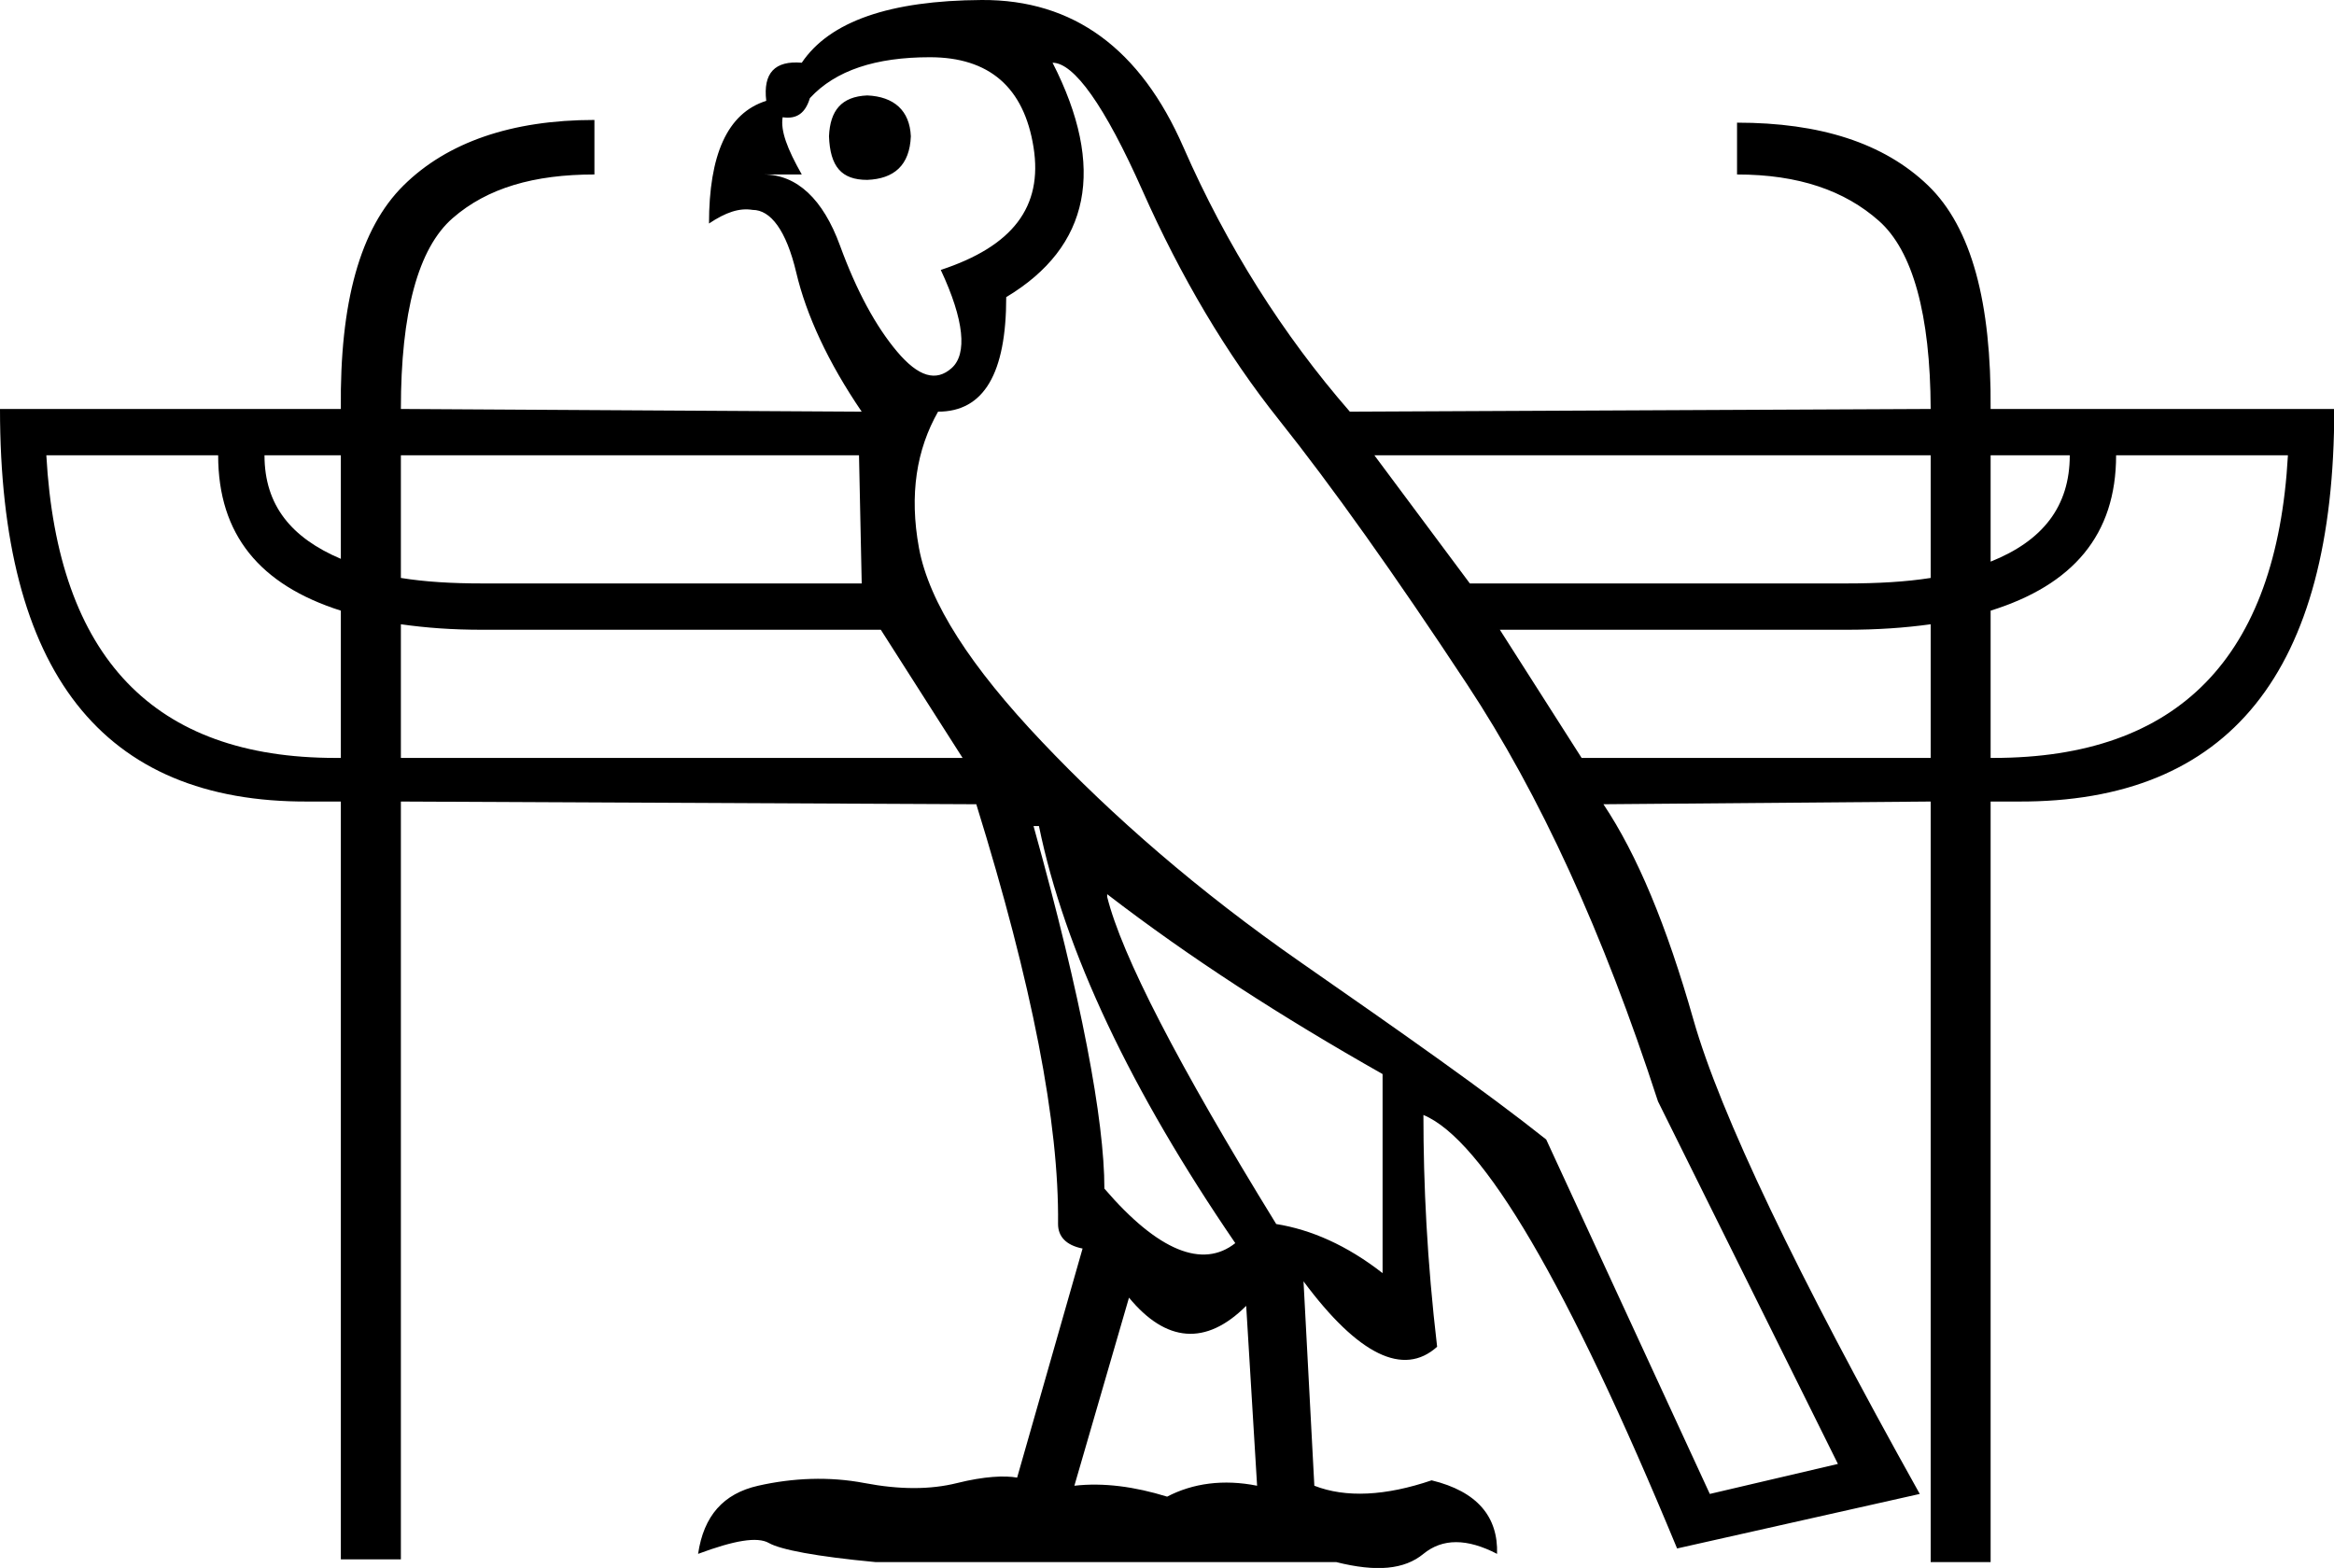 <?xml version="1.0" encoding="UTF-8" standalone="no"?>
<svg
   xmlns:dc="http://purl.org/dc/elements/1.1/"
   xmlns:cc="http://web.resource.org/cc/"
   xmlns:rdf="http://www.w3.org/1999/02/22-rdf-syntax-ns#"
   xmlns:svg="http://www.w3.org/2000/svg"
   xmlns="http://www.w3.org/2000/svg"
   xmlns:sodipodi="http://sodipodi.sourceforge.net/DTD/sodipodi-0.dtd"
   xmlns:inkscape="http://www.inkscape.org/namespaces/inkscape"
   width="26.747"
   height="17.973"
   id="svg2241"
   sodipodi:version="0.32"
   inkscape:version="0.45"
   sodipodi:docname="G150.svg"
   inkscape:output_extension="org.inkscape.output.svg.inkscape"
   sodipodi:docbase="C:\Program Files\JSesh\GroupeG"
   sodipodi:modified="true">
  <defs
     id="defs2246" />
  <sodipodi:namedview
     inkscape:window-height="480"
     inkscape:window-width="640"
     inkscape:pageshadow="2"
     inkscape:pageopacity="0.0"
     guidetolerance="10.0"
     gridtolerance="10.0"
     objecttolerance="10.0"
     borderopacity="1.0"
     bordercolor="#666666"
     pagecolor="#ffffff"
     id="base" />
  <path
     style="fill:#000000; stroke:none"
     d="M 11.25 0 C 10.198 0.006 9.508 0.244 9.188 0.719 C 8.88 0.693 8.743 0.836 8.781 1.156 C 8.332 1.297 8.125 1.78 8.125 2.562 C 8.317 2.434 8.471 2.381 8.625 2.406 C 8.83 2.406 9.01 2.638 9.125 3.125 C 9.24 3.612 9.49 4.154 9.875 4.719 L 4.594 4.688 C 4.594 3.584 4.79 2.846 5.188 2.5 C 5.585 2.154 6.12 2 6.812 2 L 6.812 1.375 C 5.863 1.375 5.125 1.631 4.625 2.125 C 4.125 2.619 3.893 3.469 3.906 4.688 L 0 4.688 C 0 7.702 1.171 9.2 3.531 9.188 L 3.906 9.188 L 3.906 17.875 L 4.594 17.875 L 4.594 9.188 L 11.188 9.219 C 11.829 11.284 12.138 12.877 12.125 14.031 C 12.125 14.172 12.214 14.274 12.406 14.312 L 11.656 16.938 C 11.515 16.912 11.277 16.923 10.969 17 C 10.661 17.077 10.31 17.077 9.906 17 C 9.502 16.923 9.085 16.941 8.688 17.031 C 8.29 17.121 8.064 17.376 8 17.812 C 8.411 17.659 8.678 17.611 8.812 17.688 C 8.947 17.764 9.351 17.842 10.031 17.906 L 15.312 17.906 C 15.774 18.022 16.094 17.992 16.312 17.812 C 16.531 17.633 16.81 17.633 17.156 17.812 C 17.169 17.389 16.932 17.097 16.406 16.969 C 15.88 17.148 15.422 17.172 15.062 17.031 L 14.938 14.688 C 15.566 15.534 16.084 15.784 16.469 15.438 C 16.353 14.45 16.312 13.577 16.312 12.781 C 16.992 13.063 17.962 14.71 19.219 17.75 L 22 17.125 C 20.589 14.598 19.714 12.771 19.406 11.688 C 19.098 10.604 18.76 9.796 18.375 9.219 L 22.125 9.188 L 22.125 17.906 L 22.812 17.906 L 22.812 9.188 L 23.125 9.188 C 25.55 9.2 26.75 7.702 26.75 4.688 L 22.812 4.688 C 22.821 3.474 22.596 2.608 22.094 2.125 C 21.587 1.638 20.856 1.406 19.906 1.406 L 19.906 2 C 20.612 2 21.14 2.185 21.531 2.531 C 21.919 2.874 22.121 3.603 22.125 4.688 L 15.469 4.719 C 14.699 3.834 14.056 2.816 13.562 1.688 C 13.069 0.559 12.302 -0.006 11.25 0 z M 10.656 0.656 C 11.336 0.656 11.735 1.001 11.844 1.688 C 11.953 2.374 11.602 2.824 10.781 3.094 C 11.051 3.671 11.086 4.058 10.906 4.219 C 10.727 4.379 10.525 4.32 10.281 4.031 C 10.038 3.743 9.817 3.338 9.625 2.812 C 9.433 2.287 9.135 2 8.75 2 L 9.188 2 C 9.021 1.705 8.943 1.498 8.969 1.344 C 9.136 1.369 9.23 1.292 9.281 1.125 C 9.576 0.804 10.04 0.656 10.656 0.656 z M 12.062 0.719 C 12.306 0.719 12.658 1.206 13.094 2.188 C 13.53 3.169 14.053 4.056 14.656 4.812 C 15.259 5.569 15.979 6.58 16.812 7.844 C 17.646 9.107 18.371 10.688 19 12.625 L 21.062 16.781 L 19.594 17.125 L 17.719 13.062 C 17.026 12.511 16.086 11.852 14.906 11.031 C 13.726 10.21 12.746 9.353 11.938 8.5 C 11.129 7.647 10.647 6.91 10.531 6.281 C 10.418 5.665 10.505 5.15 10.75 4.719 C 11.276 4.719 11.531 4.279 11.531 3.406 C 12.493 2.829 12.678 1.925 12.062 0.719 z M 9.938 1.094 C 9.642 1.107 9.513 1.267 9.5 1.562 C 9.513 1.909 9.642 2.062 9.938 2.062 C 10.245 2.05 10.425 1.896 10.438 1.562 C 10.425 1.267 10.245 1.107 9.938 1.094 z M 0.531 5.219 L 2.5 5.219 C 2.5 6.13 2.979 6.705 3.906 7 L 3.906 8.688 L 3.844 8.688 C 1.766 8.688 0.66 7.541 0.531 5.219 z M 3.031 5.219 L 3.906 5.219 L 3.906 6.406 C 3.341 6.166 3.031 5.794 3.031 5.219 z M 4.594 5.219 L 9.844 5.219 L 9.875 6.688 L 5.531 6.688 C 5.176 6.688 4.873 6.67 4.594 6.625 L 4.594 5.219 z M 15.75 5.219 L 22.125 5.219 L 22.125 6.625 C 21.839 6.67 21.519 6.688 21.156 6.688 L 16.844 6.688 L 15.75 5.219 z M 22.812 5.219 L 23.719 5.219 C 23.719 5.804 23.411 6.199 22.812 6.438 L 22.812 5.219 z M 24.25 5.219 L 26.219 5.219 C 26.09 7.541 24.96 8.688 22.844 8.688 L 22.812 8.688 L 22.812 7 C 23.757 6.705 24.25 6.13 24.25 5.219 z M 4.594 7.156 C 4.886 7.197 5.177 7.219 5.531 7.219 L 10.094 7.219 L 11.031 8.688 L 4.594 8.688 L 4.594 7.156 z M 22.125 7.156 L 22.125 8.688 L 18.125 8.688 L 17.188 7.219 L 21.156 7.219 C 21.517 7.219 21.827 7.197 22.125 7.156 z M 11.844 9.469 L 11.906 9.469 C 12.201 10.906 12.963 12.505 14.156 14.25 C 13.784 14.545 13.272 14.343 12.656 13.625 C 12.656 12.842 12.395 11.444 11.844 9.469 z M 12.688 10.25 C 13.637 10.981 14.689 11.658 15.844 12.312 L 15.844 14.594 C 15.433 14.273 15.023 14.095 14.625 14.031 C 13.496 12.197 12.854 10.948 12.688 10.281 L 12.688 10.25 z M 12.938 14.875 C 13.361 15.388 13.819 15.431 14.281 14.969 L 14.406 17.031 C 14.021 16.954 13.67 17.002 13.375 17.156 C 13.003 17.041 12.646 16.993 12.312 17.031 L 12.938 14.875 z "
     id="path2243" />
</svg>
